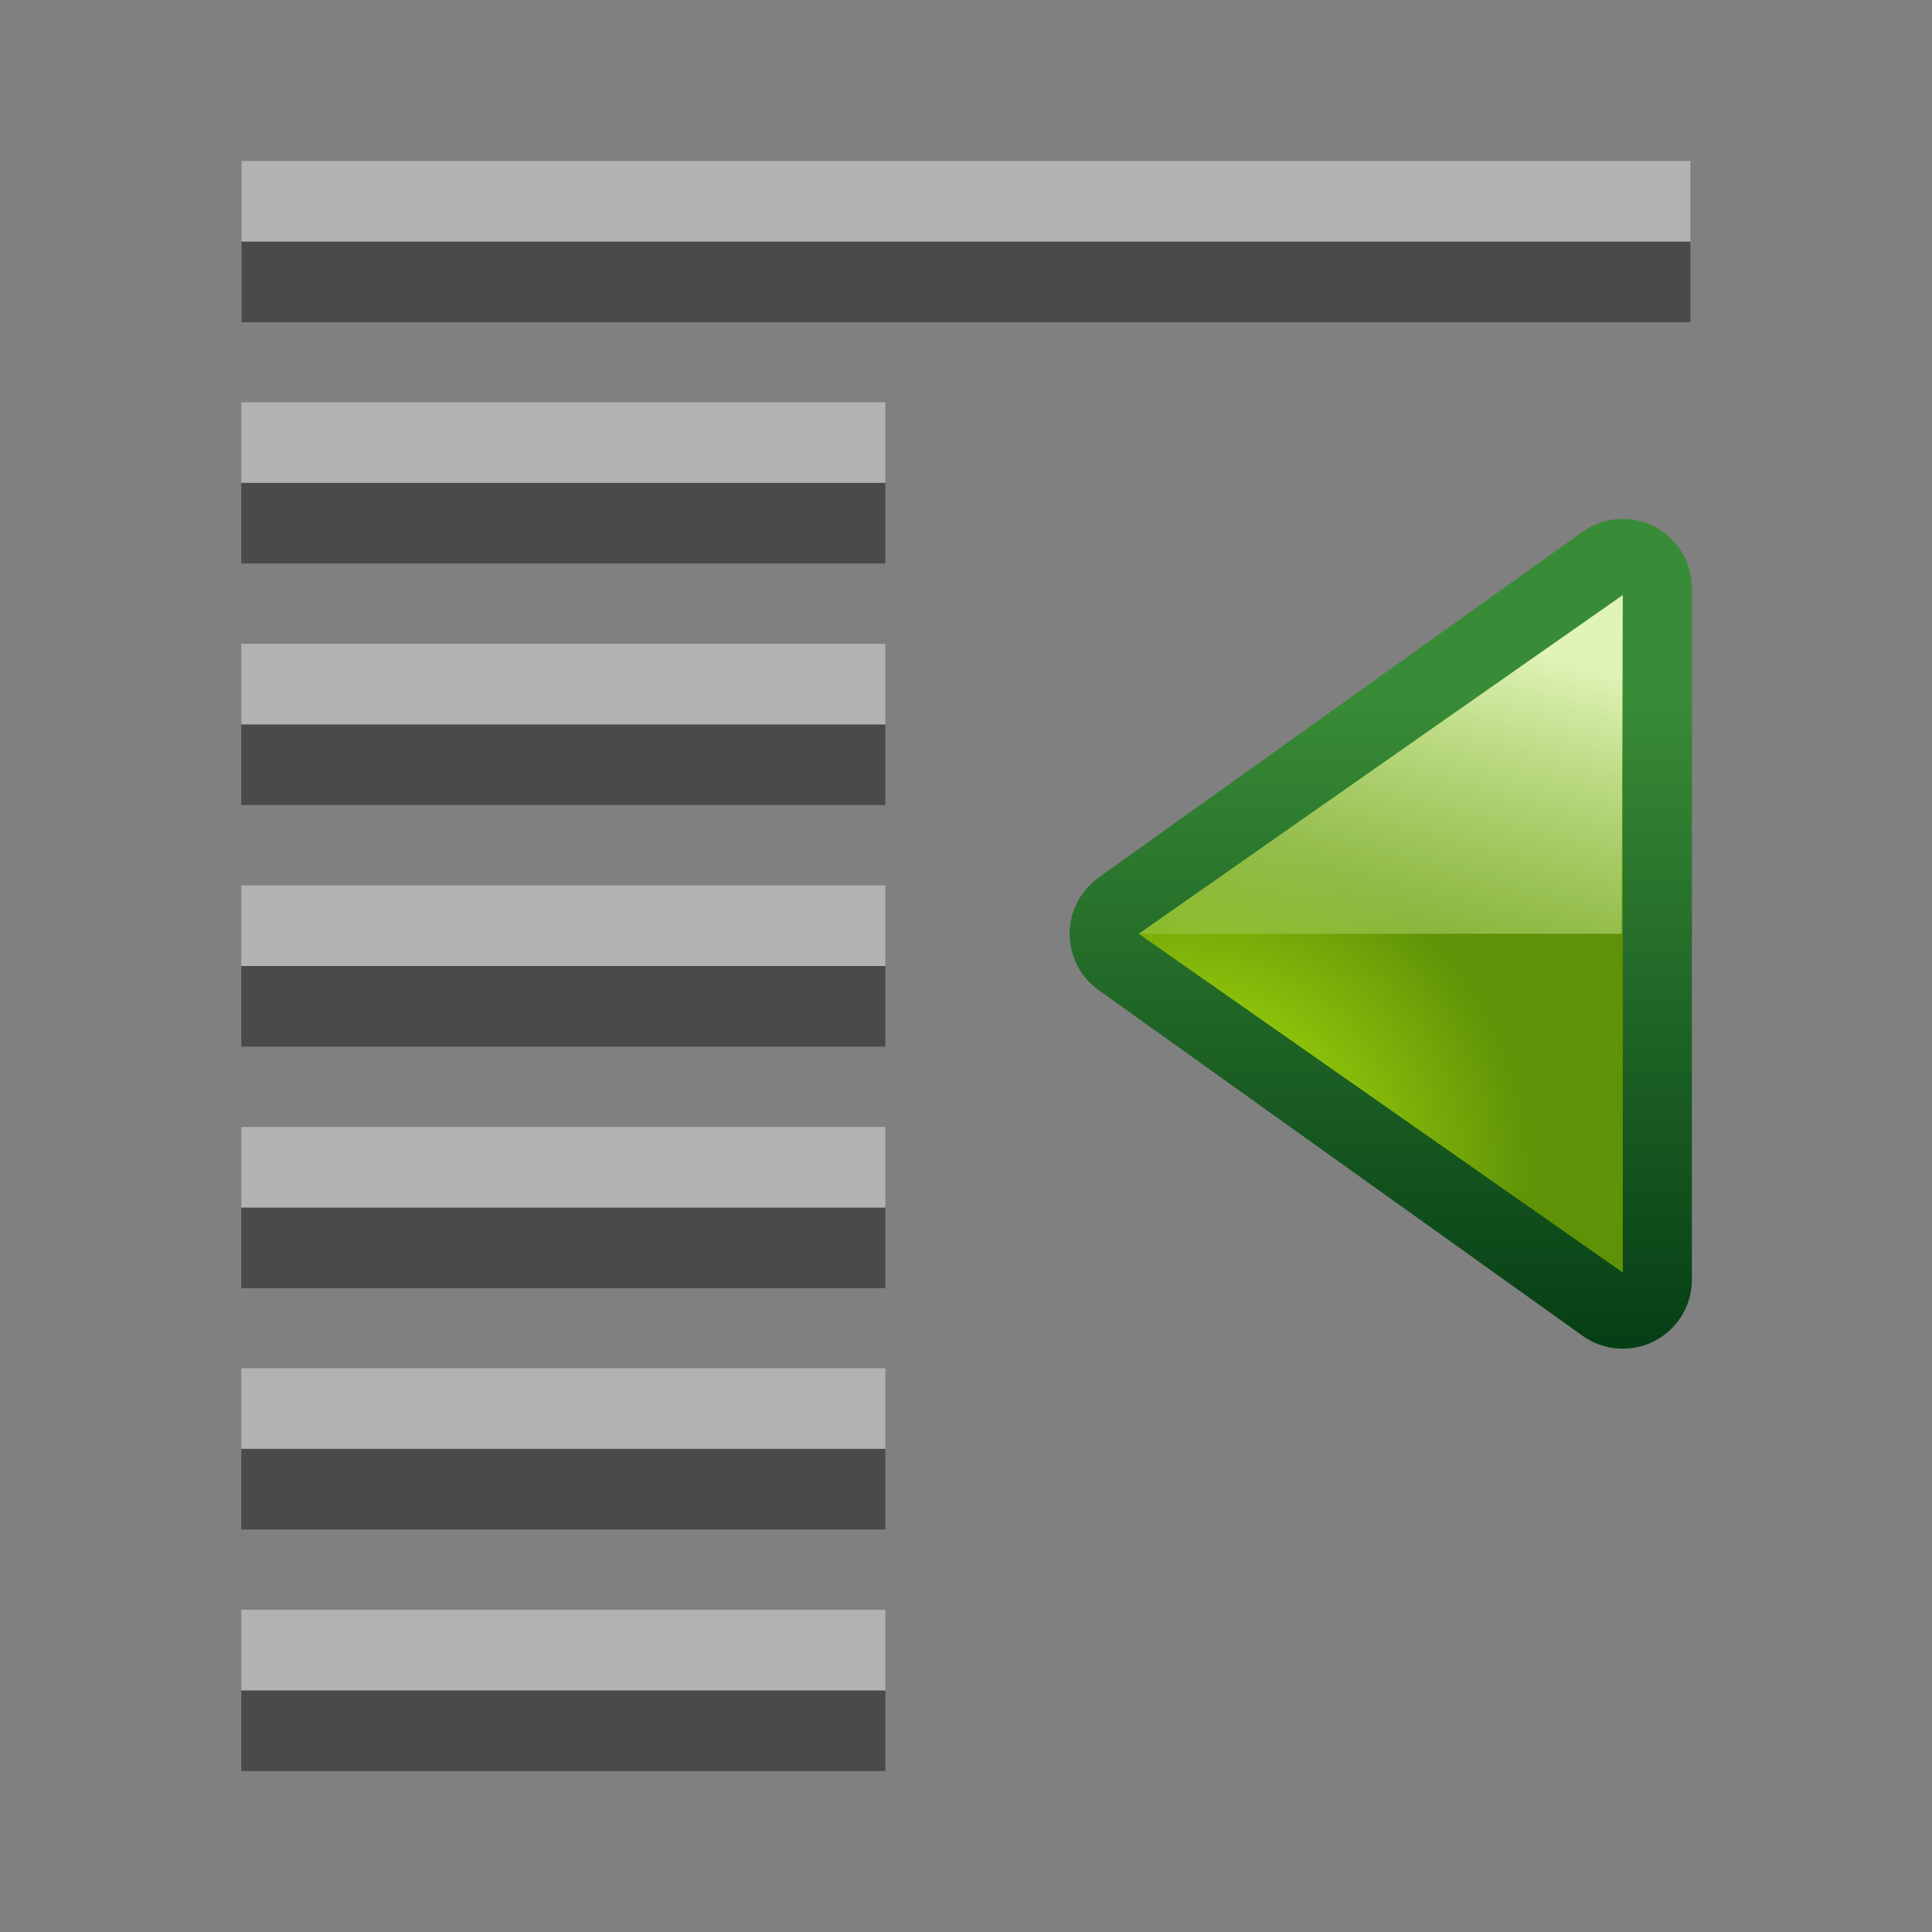 <svg height="24" viewBox="0 0 6.35 6.35" width="24" xmlns="http://www.w3.org/2000/svg" xmlns:xlink="http://www.w3.org/1999/xlink"><rect x="0" y="0" width="6.35" height="6.35" fill="#808080" stroke="none"/><linearGradient id="a" gradientTransform="matrix(.37 0 0 .378 -139.548 82.185)" gradientUnits="userSpaceOnUse" x1="418" x2="418" y1="535" y2="528"><stop offset="0" stop-color="#033a13"/><stop offset="1" stop-color="#398c37"/></linearGradient><radialGradient id="b" cx="419.16" cy="531.811" gradientTransform="matrix(.556 0 0 .519 -217.151 7.593)" gradientUnits="userSpaceOnUse" r="2.5"><stop offset="0" stop-color="#bbf10e"/><stop offset="1" stop-color="#5f9207"/></radialGradient><linearGradient id="c" gradientUnits="userSpaceOnUse" x1="15.286" x2="15.775" y1="281.405" y2="283.229"><stop offset="0" stop-color="#e0f4b8"/><stop offset="1" stop-color="#92c441" stop-opacity=".215"/></linearGradient><g transform="matrix(-.859 0 0 .859 17.51 -239.771)"><path d="m14.175 281.378 1.852 1.323-1.852 1.323z" fill="none" stroke="url(#a)" stroke-linejoin="round" stroke-width=".529"/><g fill-rule="evenodd"><path d="m14.175 281.405 1.852 1.296-1.852 1.296z" fill="url(#b)"/><path d="m14.175 281.405 1.852 1.296h-1.848z" fill="url(#c)"/></g></g><g fill="#404040" fill-opacity=".839" transform="matrix(-1 0 0 1 6.35 0)"><path d="m3.44 1.587h2.117v.265h-2.117z"/><path d="m.794.794h4.762v.265h-4.762z"/><path d="m3.44 2.381h2.117v.265h-2.117z"/><path d="m3.44 3.175h2.117v.265h-2.117z"/><path d="m3.44 3.969h2.117v.265h-2.117z"/><path d="m3.44 4.762h2.117v.265h-2.117z"/><path d="m3.44 5.556h2.117v.265h-2.117z"/></g><g fill="#fff" fill-opacity=".392" transform="matrix(-1 0 0 1 6.35 -.265)"><path d="m3.44 1.587h2.117v.265h-2.117z"/><path d="m.794.794h4.762v.265h-4.762z"/><path d="m3.44 2.381h2.117v.265h-2.117z"/><path d="m3.44 3.175h2.117v.265h-2.117z"/><path d="m3.44 3.969h2.117v.265h-2.117z"/><path d="m3.44 4.762h2.117v.265h-2.117z"/><path d="m3.44 5.556h2.117v.265h-2.117z"/></g></svg>